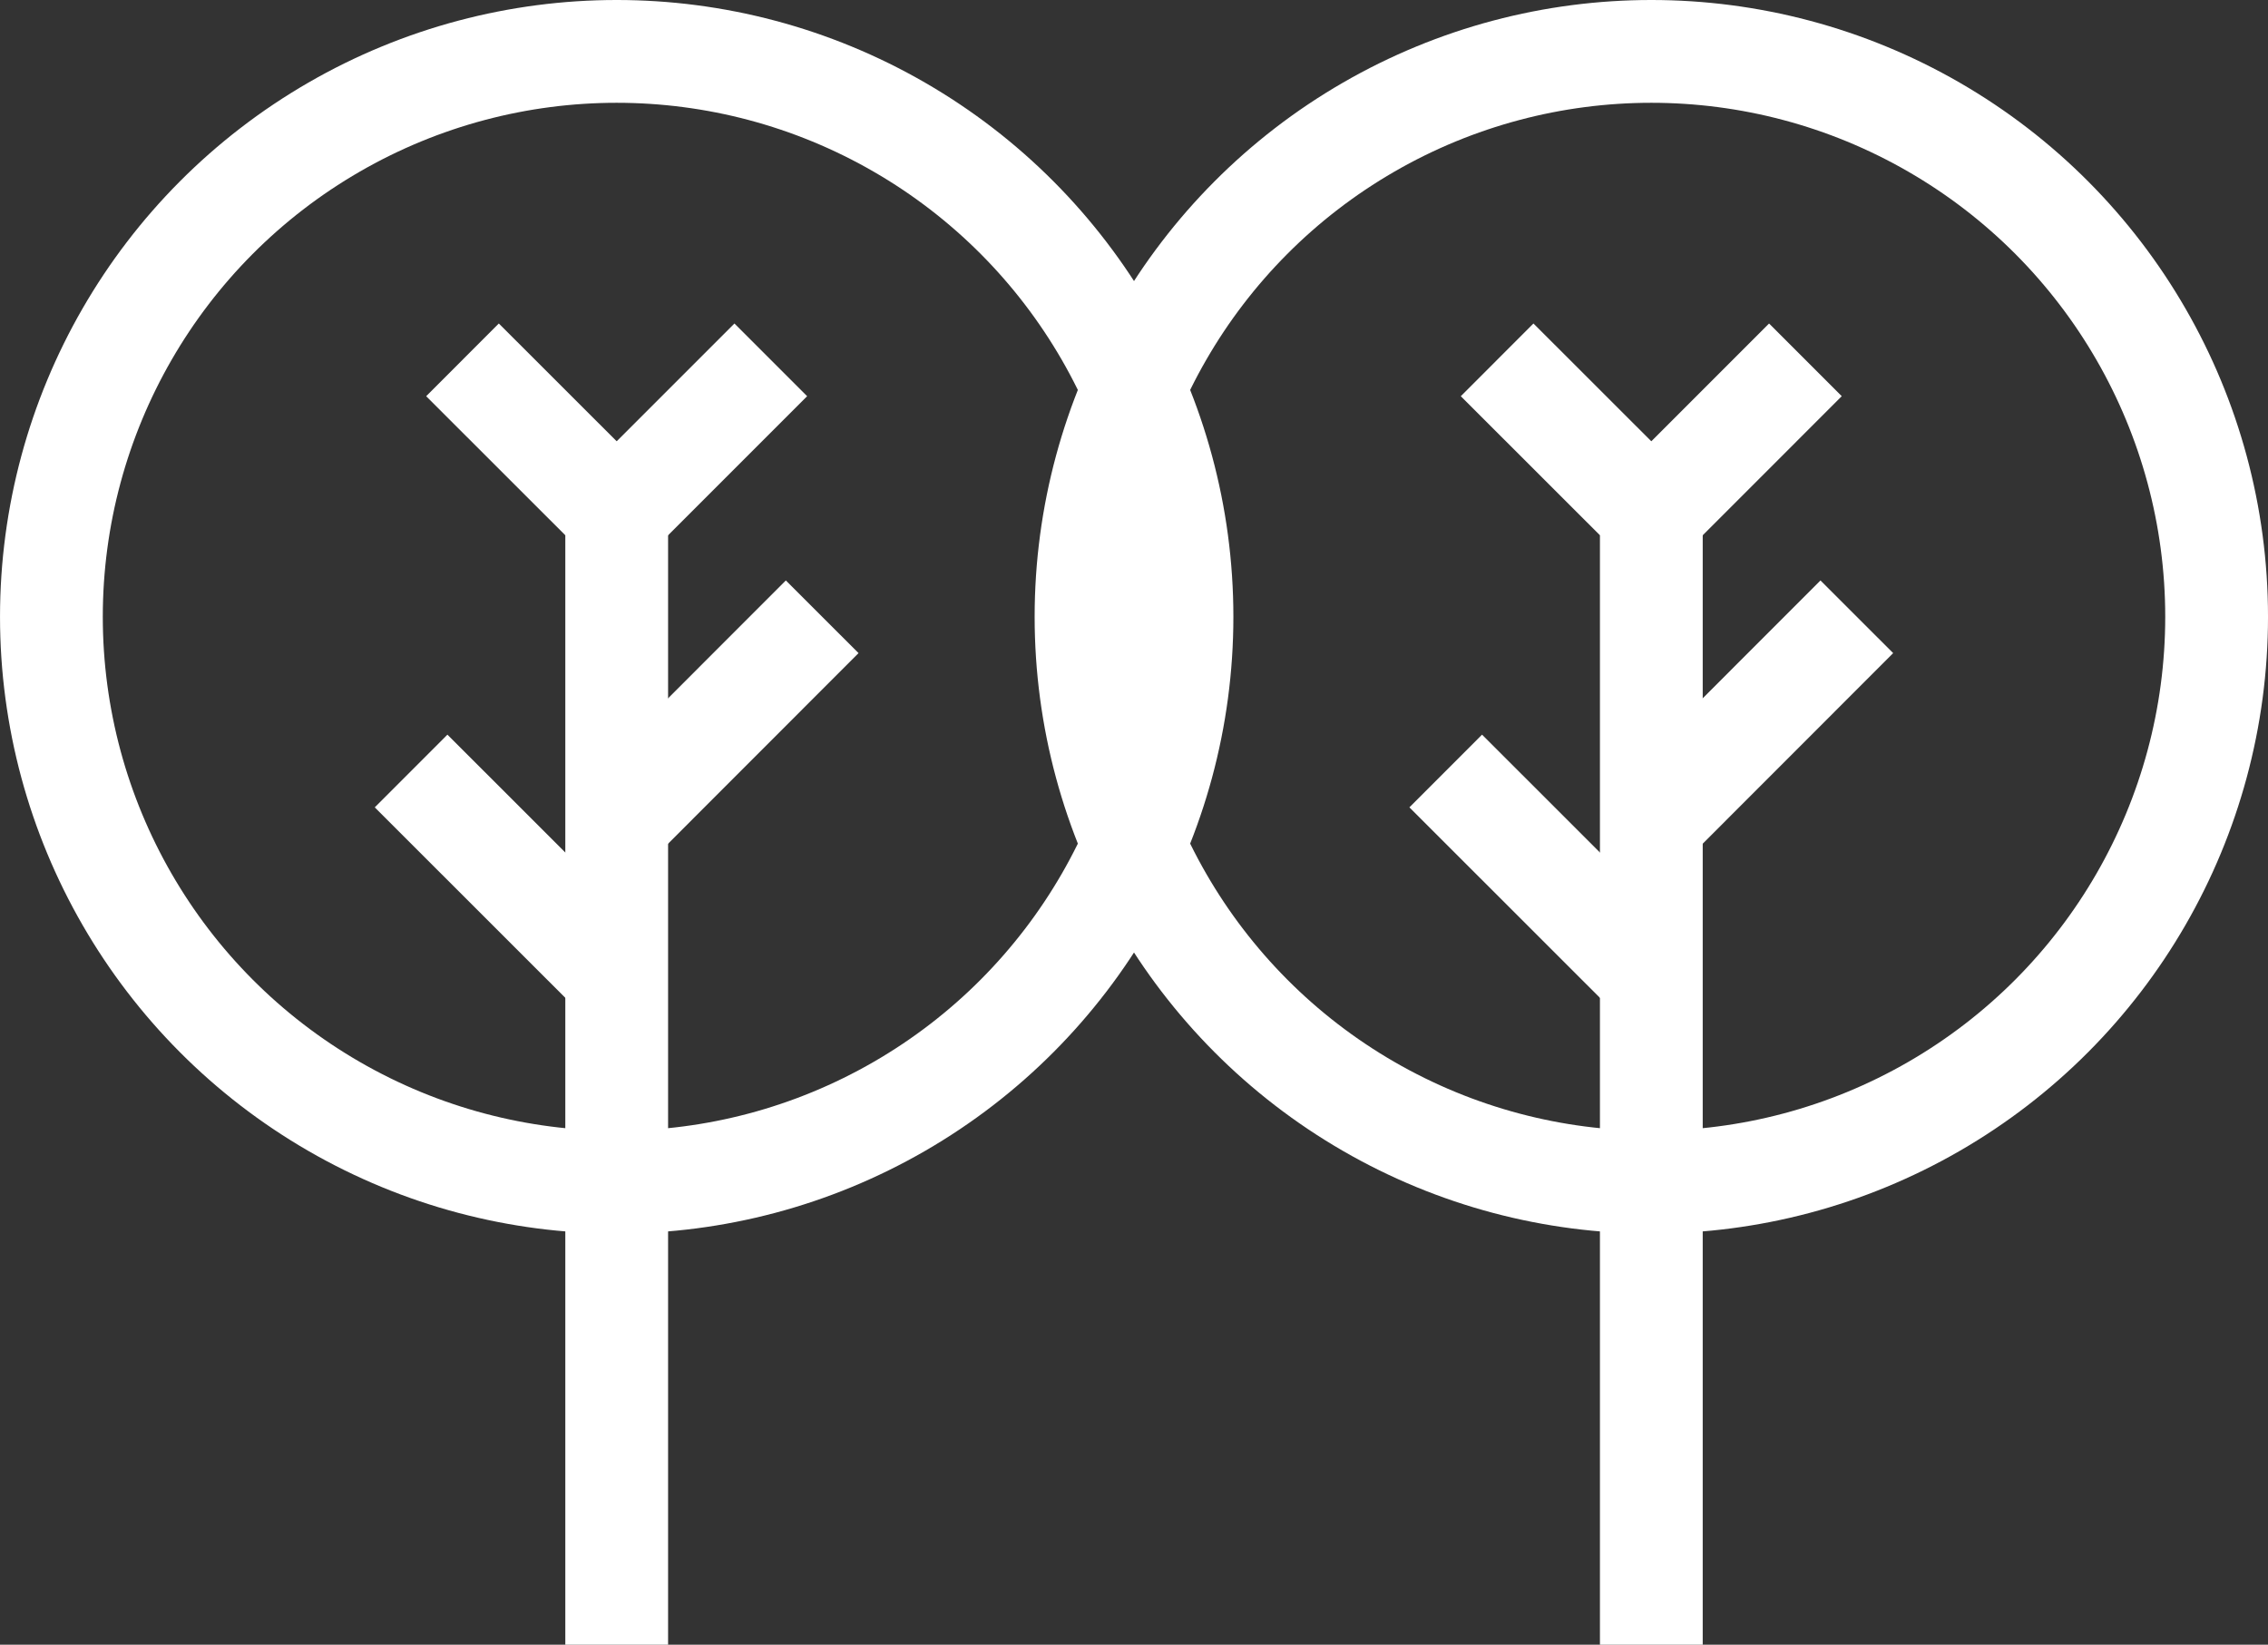 <svg xmlns="http://www.w3.org/2000/svg" width="198.998" height="144.289" viewBox="0 0 198.998 144.289">
  <rect x="0" y="0" width="198.998" height="144.289" fill="#333333" stroke="none"/>
  <g id="Group_33254" data-name="Group 33254" transform="translate(20612.51 7380.789)">
    <g id="trees-icon_8_" data-name="trees-icon (8)" transform="translate(-20613.33 -7408.58)">
      <g id="_256-Tree">
        <path id="Path_32917" data-name="Path 32917" d="M54.93,172.08V72.88L41.4,59.36" fill="none" stroke="#fff" stroke-linejoin="round" stroke-width="9.018"/>
        <line id="Line_7909" data-name="Line 7909" y1="18.04" x2="18.03" transform="translate(54.93 81.9)" fill="none" stroke="#fff" stroke-linejoin="round" stroke-width="9.018"/>
        <line id="Line_7910" data-name="Line 7910" x1="18.04" y1="18.03" transform="translate(36.89 95.43)" fill="none" stroke="#fff" stroke-linejoin="round" stroke-width="9.018"/>
        <line id="Line_7911" data-name="Line 7911" y1="13.52" x2="13.52" transform="translate(54.93 59.36)" fill="none" stroke="#fff" stroke-linejoin="round" stroke-width="9.018"/>
        <circle id="Ellipse_672" data-name="Ellipse 672" cx="49.6" cy="49.6" r="49.6" transform="translate(5.33 32.3)" fill="none" stroke="#fff" stroke-linejoin="round" stroke-width="9.018"/>
      </g>
      <g id="_256-Tree_1_">
        <path id="Path_32918" data-name="Path 32918" d="M145.71,172.08V72.88L132.18,59.36" fill="none" stroke="#fff" stroke-linejoin="round" stroke-width="9.018"/>
        <line id="Line_7912" data-name="Line 7912" y1="18.04" x2="18.03" transform="translate(145.71 81.9)" fill="none" stroke="#fff" stroke-linejoin="round" stroke-width="9.018"/>
        <line id="Line_7913" data-name="Line 7913" x1="18.04" y1="18.03" transform="translate(127.67 95.43)" fill="none" stroke="#fff" stroke-linejoin="round" stroke-width="9.018"/>
        <line id="Line_7914" data-name="Line 7914" y1="13.52" x2="13.52" transform="translate(145.71 59.36)" fill="none" stroke="#fff" stroke-linejoin="round" stroke-width="9.018"/>
        <circle id="Ellipse_673" data-name="Ellipse 673" cx="49.6" cy="49.6" r="49.6" transform="translate(96.11 32.3)" fill="none" stroke="#fff" stroke-linejoin="round" stroke-width="9.018"/>
      </g>
    </g>
  </g>
</svg>
